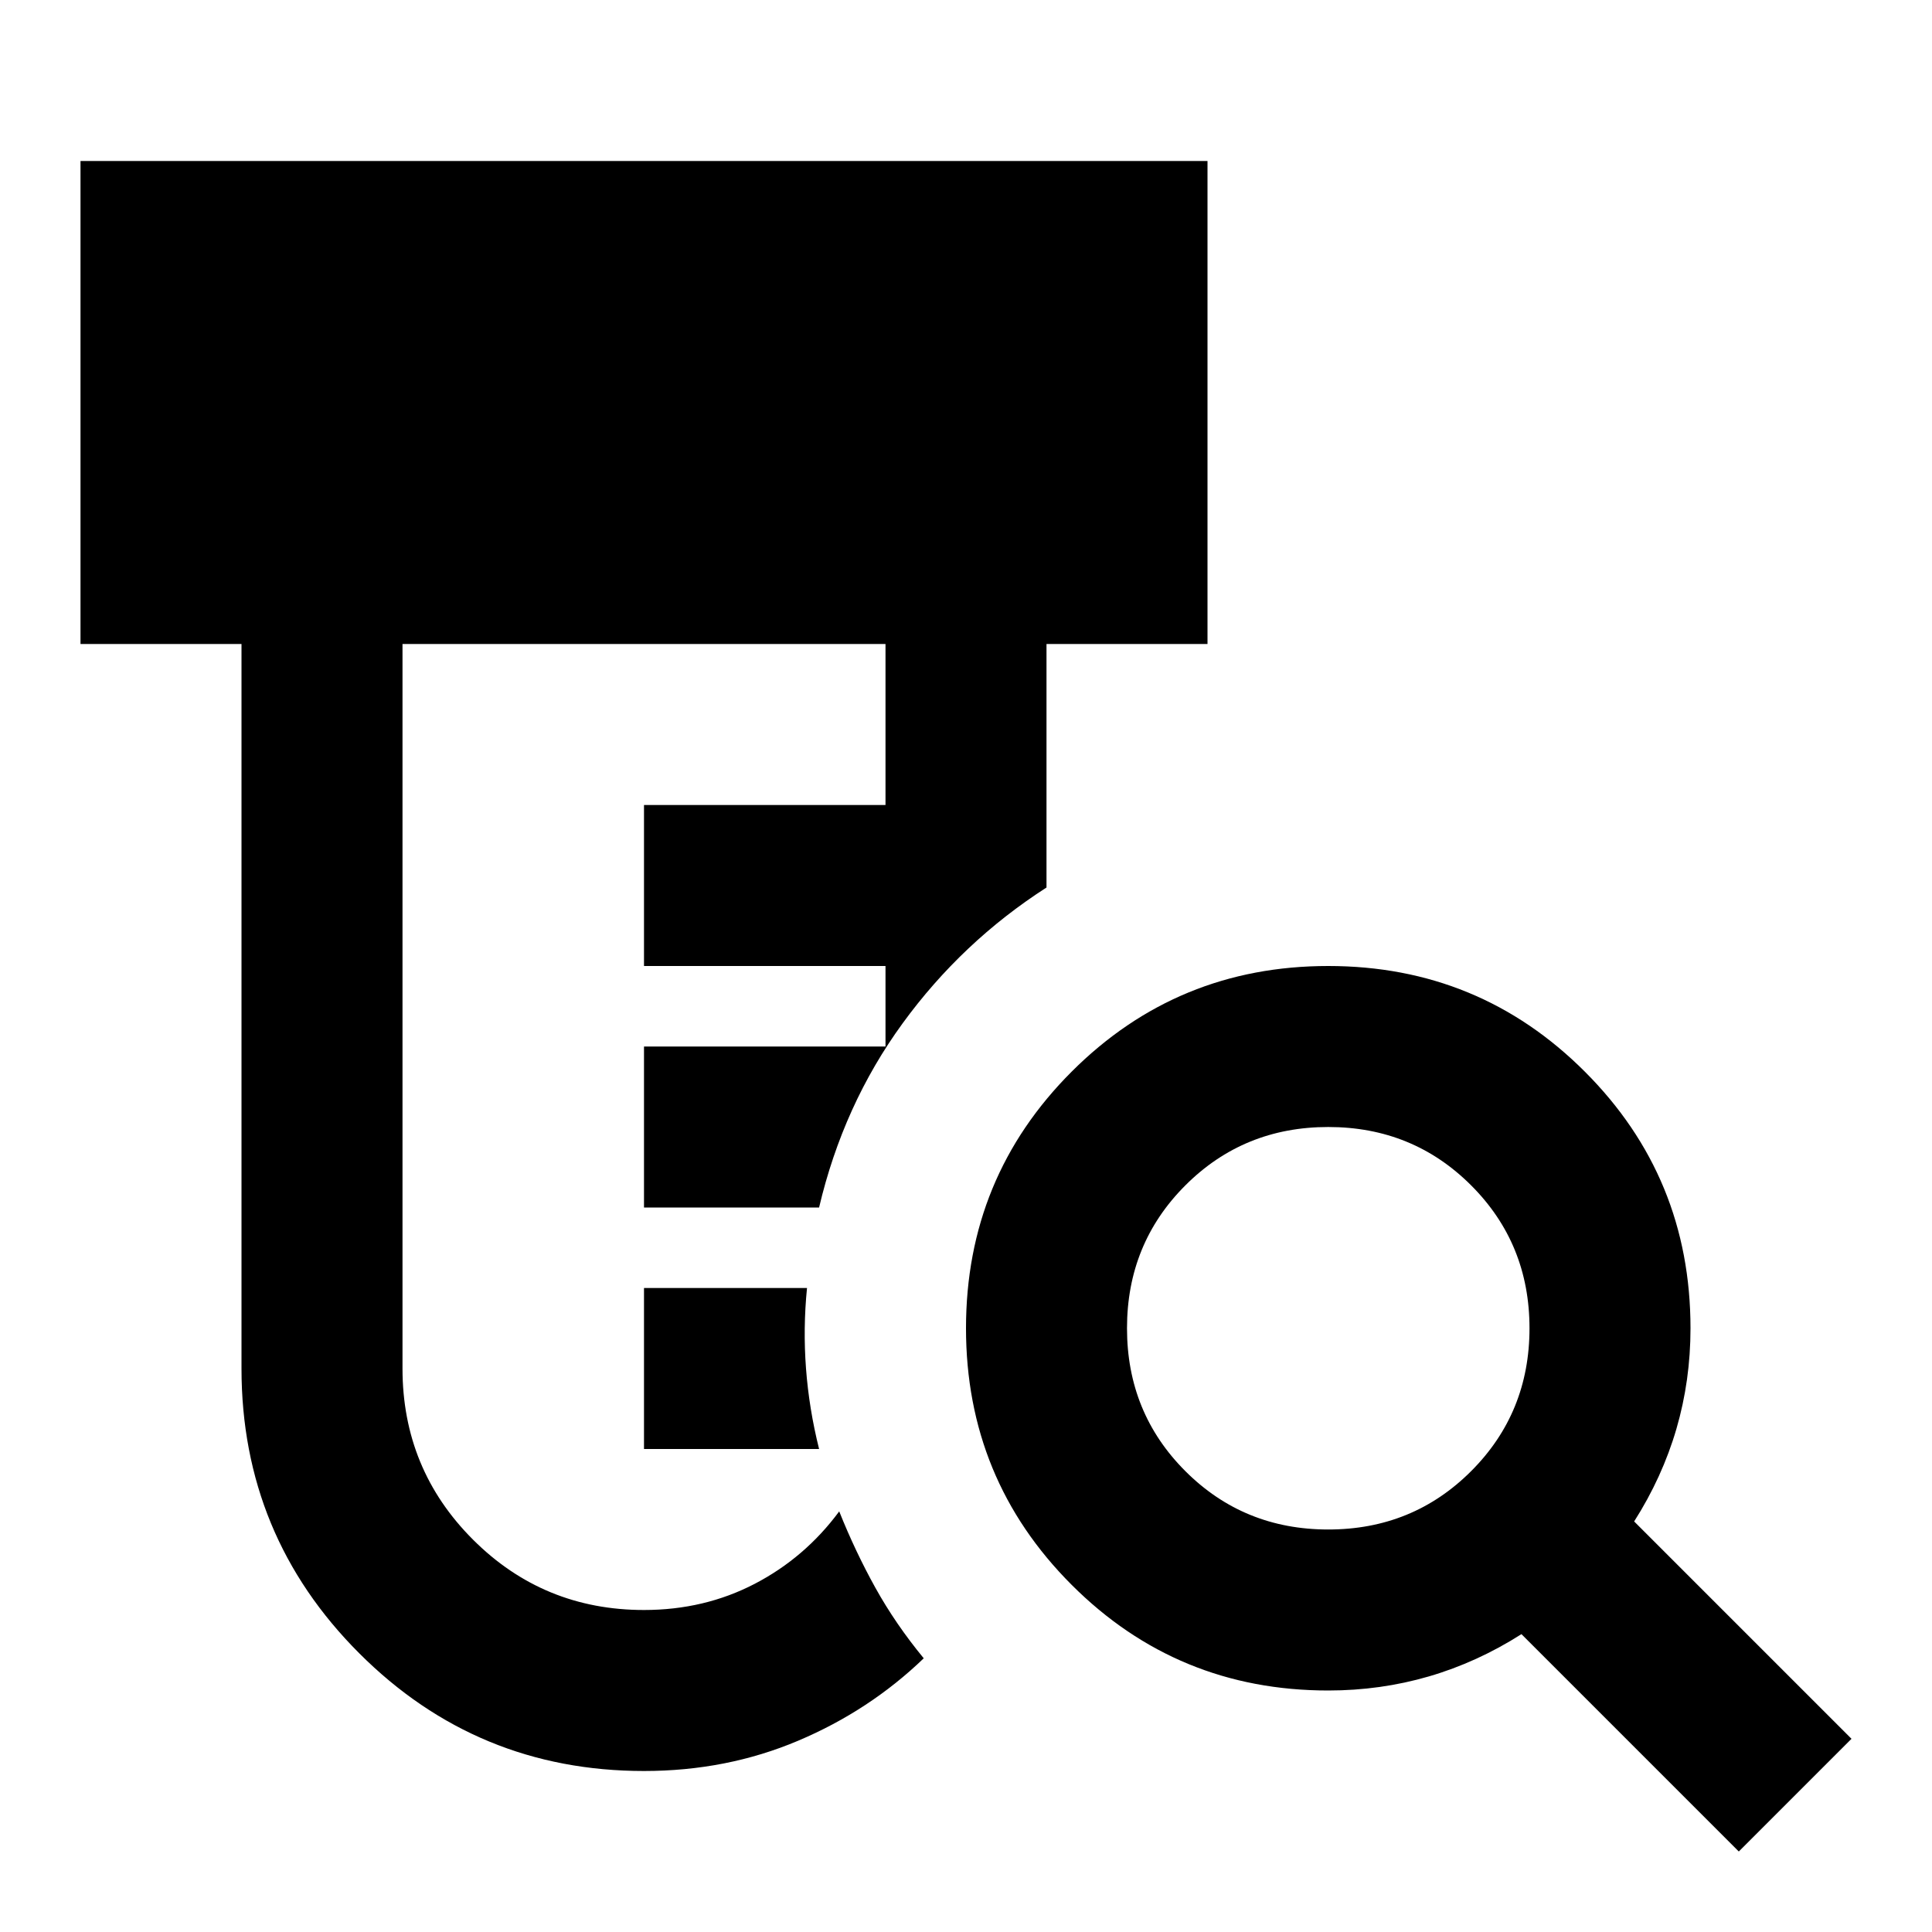 <svg xmlns="http://www.w3.org/2000/svg" height="24" viewBox="0 -960 960 960" width="24"><path d="M320-80q-83 0-141.5-58.5T120-280v-360H40v-240h560v240h-80v121q-42 27-71.5 67.5T407-360h-87v-80h120v-40H320v-80h120v-80H200v360q0 50 35 85t85 35q30 0 55-13t42-36q8 20 18 38t24 35q-27 26-62.5 41T320-80Zm0-160v-80h81q-2 20-.5 40t6.5 40h-87Zm340 40q42 0 71-29t29-71q0-42-29-71t-71-29q-42 0-71 29t-29 71q0 42 29 71t71 29ZM864-40 756-148q-22 14-46 21t-50 7q-75 0-127.5-52.5T480-300q0-75 52.5-127.5T660-480q75 0 127.5 52.5T840-300q0 26-7 50t-21 46L920-96l-56 56Z"/></svg>